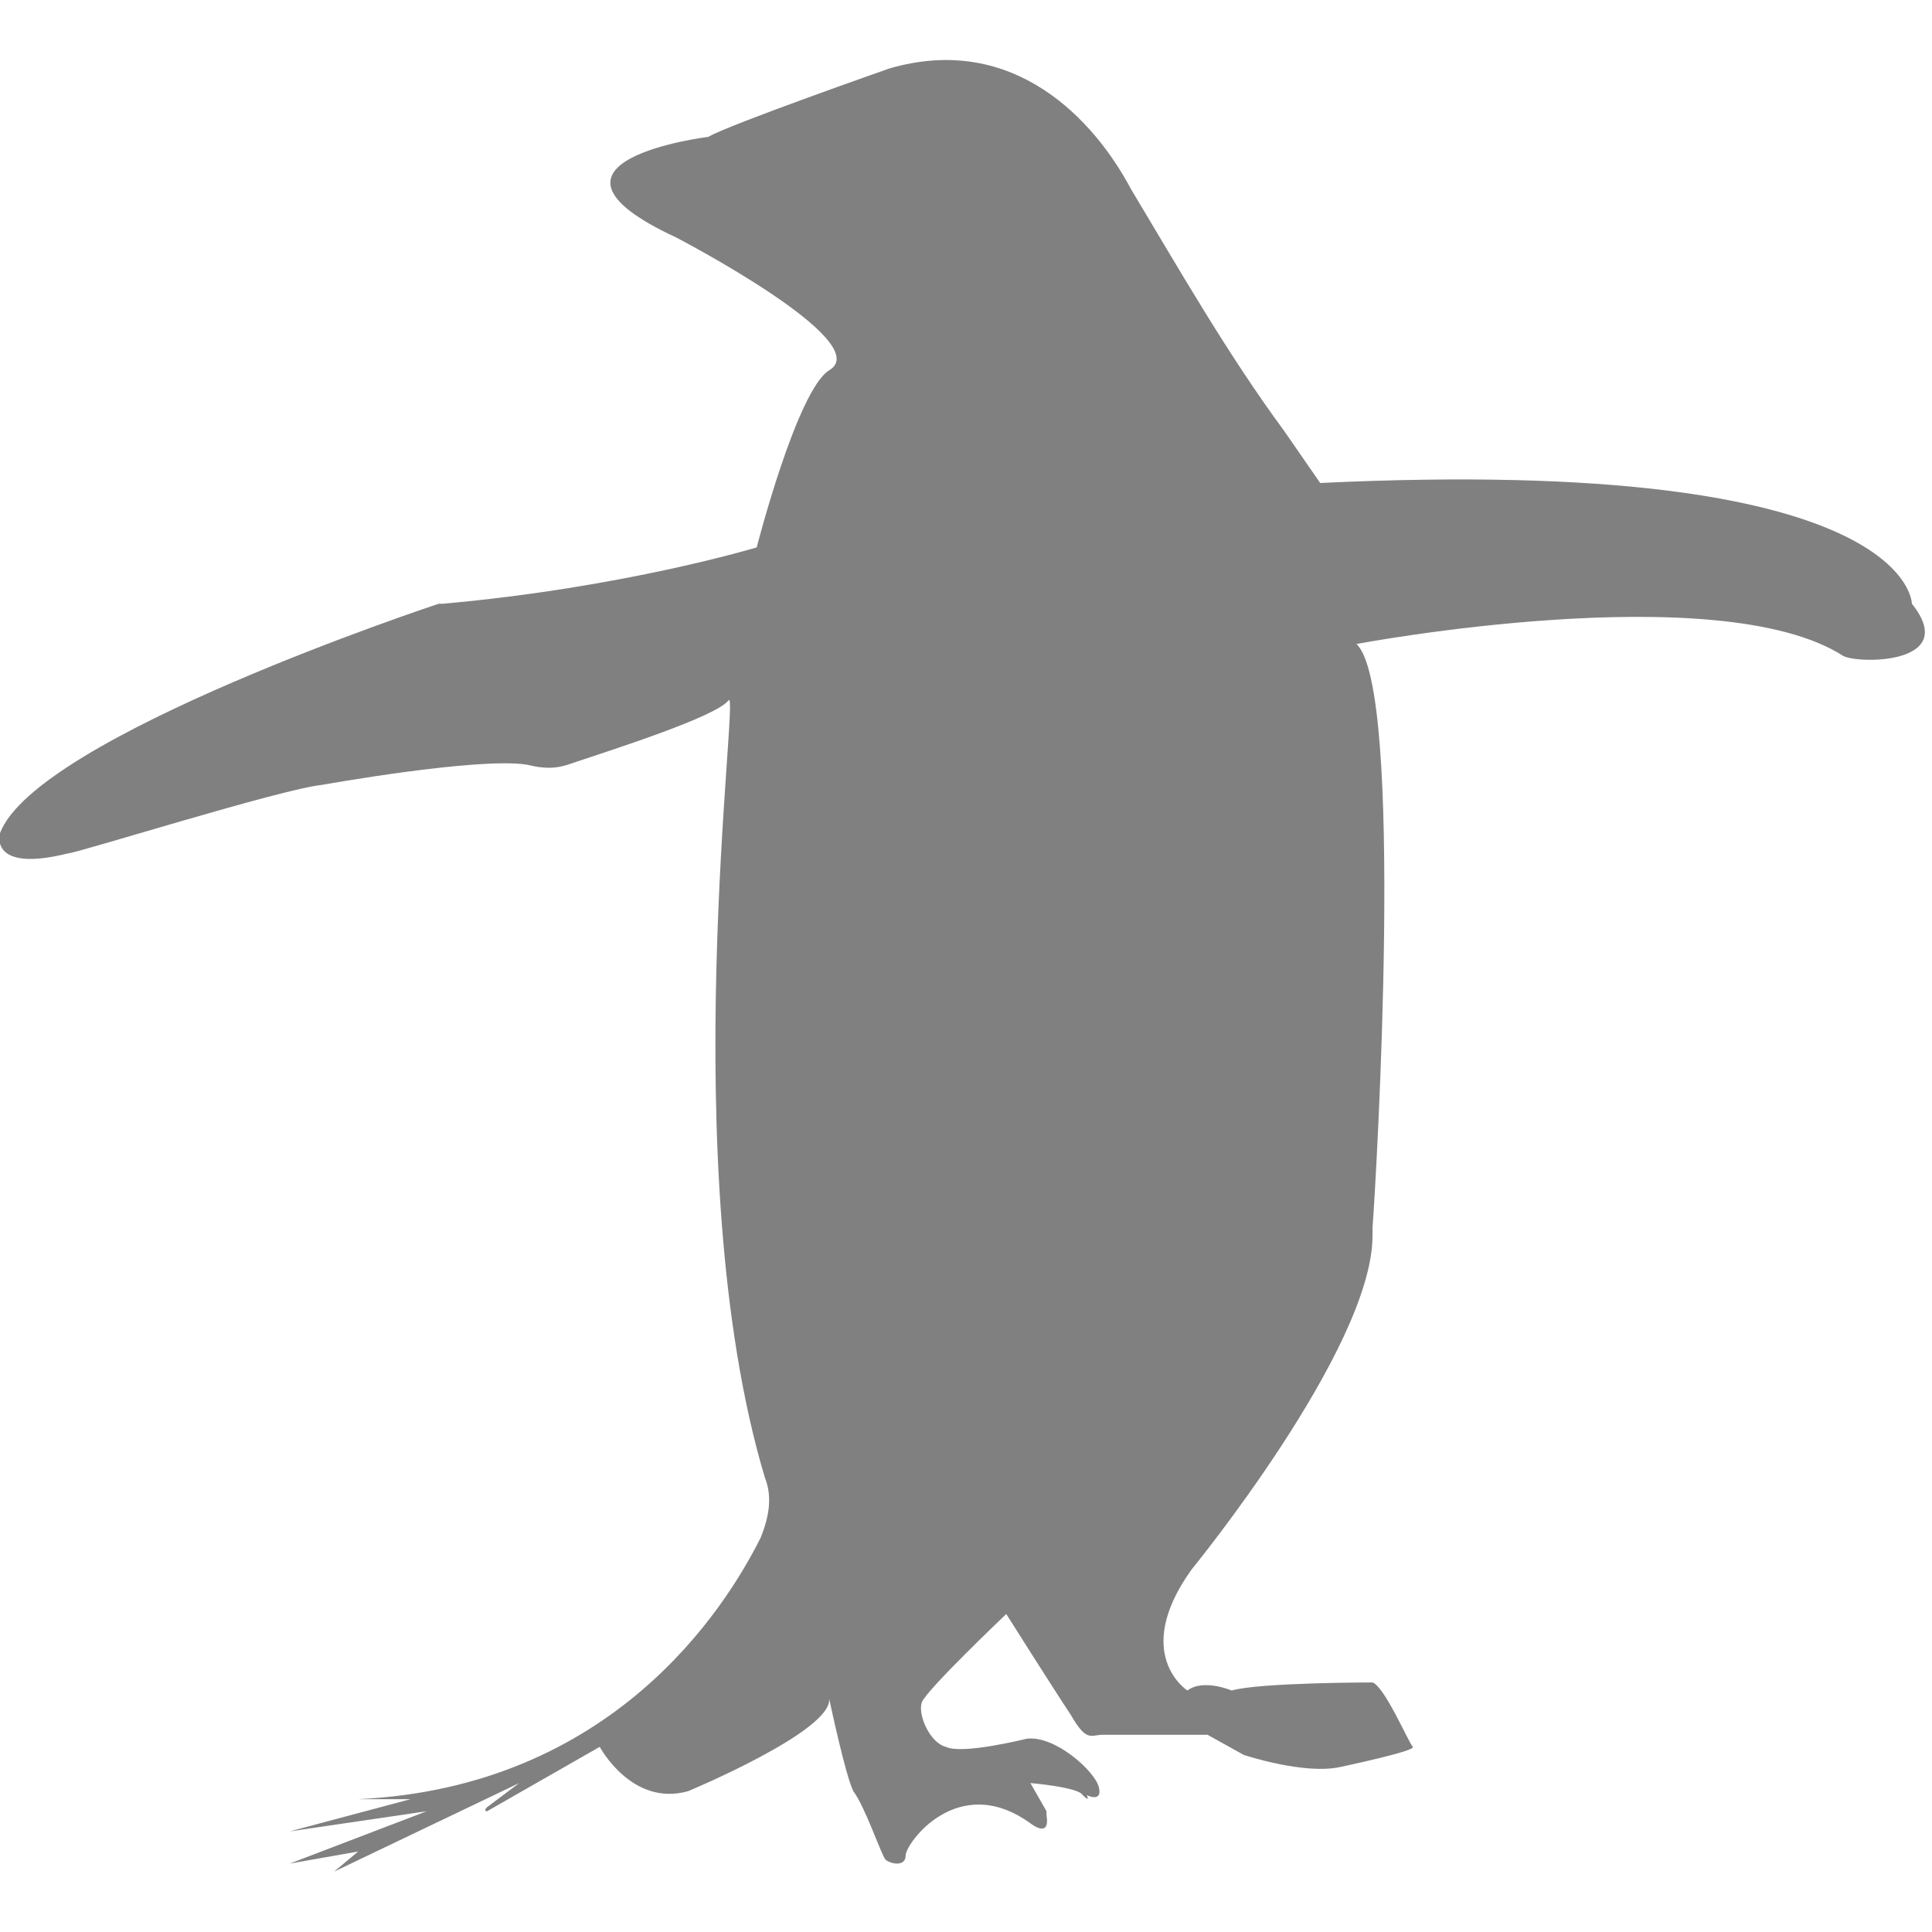 <?xml version="1.0" encoding="utf-8"?>
<!-- Generator: Adobe Illustrator 19.1.0, SVG Export Plug-In . SVG Version: 6.00 Build 0)  -->
<svg version="1.1" id="Layer_1" xmlns="http://www.w3.org/2000/svg" xmlns:xlink="http://www.w3.org/1999/xlink" x="0px" y="0px"
	 viewBox="0 0 48 48" style="enable-background:new 0 0 48 48;" xml:space="preserve">
<style type="text/css">
	.st0{fill:#808080;}
</style>
<path class="st0" d="M11,15c4.5-0.4,7.8-1.4,7.8-1.4l0,0c0,0,1-3.9,1.8-4.4c1.2-0.7-3.8-3.3-3.8-3.3c-4.1-1.9,0.8-2.5,0.8-2.5l0,0
	c0.5-0.3,4.5-1.7,4.5-1.7l0,0c3.1-0.9,5.1,1.3,6,3c1.2,2,2.4,4.1,3.8,6l0.9,1.3l0,0c14.7-0.7,14.7,3,14.7,3v0
	c1.2,1.5-1.3,1.5-1.7,1.3c-3.1-2-12.1-0.3-12.1-0.3c1.2,1.1,0.5,13.2,0.4,14.5c0,0.1,0,0.2,0,0.2c0,2.8-4.5,8.3-4.5,8.3l0,0
	c-1.5,2.1-0.1,3-0.1,3l0,0c0.4-0.3,1.1,0,1.1,0l0,0c0.7-0.2,3.5-0.2,3.5-0.2h0c0.3,0.1,0.9,1.5,1,1.6c0.1,0.1-1.8,0.5-1.8,0.5
	c-0.9,0.2-2.4-0.3-2.4-0.3h0l-0.9-0.5l0,0c0,0-2.3,0-2.6,0c-0.3,0-0.4,0.2-0.8-0.5c-0.4-0.6-1.6-2.5-1.6-2.5l0,0c0,0-2,1.9-2.1,2.2
	c-0.1,0.3,0.2,1,0.6,1.1c0.4,0.2,2-0.2,2-0.2h0c0.7-0.1,1.7,0.8,1.8,1.2c0.1,0.4-0.3,0.2-0.3,0.2s0.1,0.2-0.1,0
	c-0.1-0.2-1.3-0.3-1.3-0.3l0,0l0.4,0.7c0,0-0.1-0.7,0,0c0,0,0,0,0,0.1c0.1,0.6-0.4,0.2-0.4,0.2c-1.8-1.3-3.1,0.5-3.1,0.8
	s-0.4,0.2-0.5,0.1c-0.1-0.1-0.5-1.3-0.8-1.7c-0.2-0.4-0.6-2.3-0.6-2.3s-0.1-0.8,0,0c0.1,0.8-3.5,2.3-3.5,2.3l0,0
	c-1.4,0.4-2.2-1.1-2.2-1.1h0L12.1,45c0,0-0.1,0,0-0.1l0.8-0.6l0,0l-4.6,2.2L8.9,46l0,0l-1.7,0.3c0,0,0,0,0,0l3.4-1.3l0,0l-3.4,0.5
	c0,0,0,0,0,0l3-0.8l0,0l-1.3,0c6.3-0.3,9.1-4.7,10-6.5c0.2-0.5,0.3-1,0.1-1.5c-2.3-7.7-0.6-19.7-0.9-19.3c-0.3,0.4-2.8,1.2-4,1.6
	c-0.3,0.1-0.6,0.1-1,0C11.9,18.8,8,19.5,8,19.5l0,0c-1,0.1-6.1,1.7-6.3,1.7c-2,0.5-1.7-0.5-1.7-0.5c0.9-2.4,10.9-5.7,10.9-5.7"/>
</svg>
